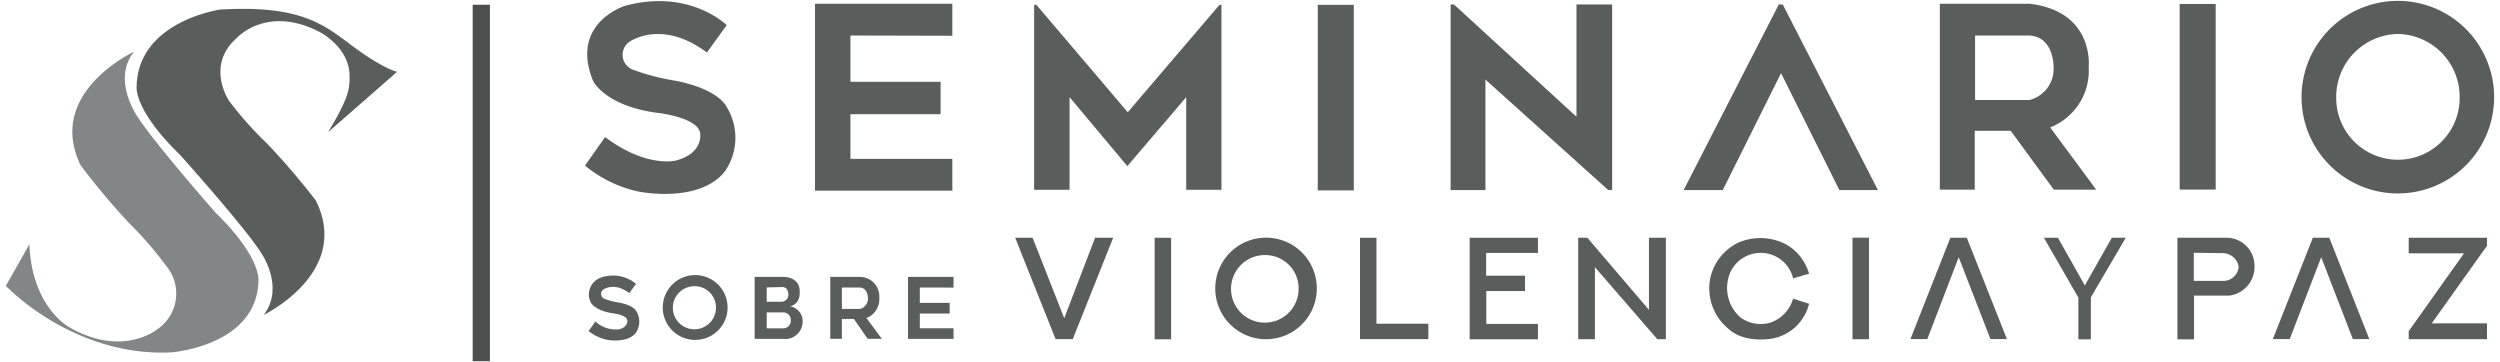 <svg id="Layer_1" data-name="Layer 1" xmlns="http://www.w3.org/2000/svg" viewBox="0 0 290 42"><defs><style>.cls-1{fill:#838686;}.cls-2{fill:#595e5d;}.cls-3{fill:none;stroke:#4d4f4e;stroke-miterlimit:10;stroke-width:2px;}</style></defs><title>logo-svp-gris</title><path class="cls-1" d="M15.55,6S5.27,10.74,9.35,19.17a84.24,84.24,0,0,0,5.56,6.64,41,41,0,0,1,4.34,5,5,5,0,0,1-1.15,7.48s-4,3.2-10.15-.38c0,0-4.28-2.36-4.54-9.58L.68,33.16s7.72,8.23,19.15,7.72c0,0,9.9-.7,10.15-8.24,0,0,.45-2.68-5-8,0,0-7.92-9-9.39-11.69C15.61,12.91,13.12,9,15.55,6Z"/><path class="cls-2" d="M30.58,36.53s10.23-4.9,6.05-13.28A85,85,0,0,0,31,16.67a40.8,40.8,0,0,1-4.4-4.93s-2.8-4.06.82-7.29c0,0,3.43-3.9,9.56-.79,0,0,3.49,1.69,3.57,5.07,0,1.56,0,2.45-2.49,6.6l8-7S44.51,8,41.15,5.53s-5.92-5-15.62-4.42c0,0-9.51,1.35-9.68,8.89,0,0-.42,2.69,5.07,8,0,0,8,8.92,9.52,11.58C30.44,29.57,33,33.44,30.58,36.53Z"/><line class="cls-3" x1="55.83" y1="0.55" x2="55.83" y2="41.9"/><path class="cls-2" d="M82,6.09l2.3-3.17S80-1.36,72.49.68c0,0-6.44,2-3.69,8.71,0,0,1.3,2.79,7.16,3.66,0,0,4.79.46,5.24,2.3,0,0,.55,2.37-2.78,3.27,0,0-3.4.91-8.23-2.72l-2.33,3.31a14.63,14.63,0,0,0,6.15,3s6.9,1.46,10-2.23a6.81,6.81,0,0,0,.26-7.61s-.84-2-5.89-3a26.17,26.17,0,0,1-5-1.3A1.84,1.84,0,0,1,73,4.86S76.7,2.14,82,6.09Z"/><path class="cls-2" d="M73,34l.78-1.07a4.17,4.17,0,0,0-4-.75,2.07,2.07,0,0,0-1.24,2.93S69,36,71,36.33c0,0,1.61.16,1.76.78,0,0,.19.79-.93,1.09a3.46,3.46,0,0,1-2.76-.91l-.79,1.11a5,5,0,0,0,2.07,1s2.32.49,3.37-.75a2.28,2.28,0,0,0,.09-2.55s-.29-.69-2-1a8.87,8.87,0,0,1-1.68-.43A.62.62,0,0,1,70,33.58S71.24,32.67,73,34Z"/><polygon class="cls-2" points="110.47 4.15 110.47 0.43 94.54 0.43 94.54 22.12 110.47 22.12 110.47 18.43 98.65 18.43 98.65 13.25 109.11 13.25 109.11 9.49 98.65 9.49 98.65 4.12 110.47 4.15"/><polygon class="cls-2" points="110.61 33.36 110.61 32.12 105.33 32.12 105.33 39.31 110.61 39.31 110.61 38.08 106.7 38.08 106.7 36.37 110.16 36.37 110.16 35.13 106.7 35.13 106.7 33.35 110.61 33.36"/><polygon class="cls-2" points="119.96 22.02 124.07 22.02 124.07 11.27 130.77 19.27 137.6 11.27 137.6 22.02 141.69 22.02 141.69 0.56 141.46 0.56 130.82 13.02 120.22 0.56 119.96 0.56 119.96 22.02"/><rect class="cls-2" x="152.86" y="0.56" width="4.18" height="21.53"/><rect class="cls-2" x="133.94" y="27.58" width="1.91" height="11.78"/><rect class="cls-2" x="214.89" y="27.57" width="1.91" height="11.78"/><rect class="cls-2" x="252.84" y="0.46" width="4.18" height="21.53"/><polygon class="cls-2" points="168.27 22.05 172.31 22.05 172.31 9.23 186.56 22.05 187.01 22.05 187.01 0.52 182.87 0.52 182.87 13.54 168.66 0.52 168.27 0.52 168.27 22.05"/><polygon class="cls-2" points="195.3 22.05 199.84 22.05 206.6 8.49 213.37 22.05 217.84 22.05 206.8 0.52 206.34 0.52 195.3 22.05"/><path class="cls-2" d="M235.39.43c7.61.87,6.9,7.35,6.9,7.35a7.07,7.07,0,0,1-4.47,7L243.16,22h-4.92l-5-6.83h-4.17V22h-4.05V.43Zm-6.28,3.69V11.6h6.31a3.72,3.72,0,0,0,2.79-3.89s.06-3.59-3-3.59Z"/><path class="cls-2" d="M99.75,32.12A2.27,2.27,0,0,1,102,34.57a2.34,2.34,0,0,1-1.49,2.32l1.78,2.41h-1.64L99.05,37H97.66V39.3H96.31V32.12Zm-2.09,1.23v2.49h2.1a1.23,1.23,0,0,0,.92-1.29s0-1.2-1-1.2Z"/><path class="cls-2" d="M289.32,11.27A11.17,11.17,0,1,1,278.16.1,11.17,11.17,0,0,1,289.32,11.27ZM278.16,3.94A7.3,7.3,0,0,0,271,11.37a7.16,7.16,0,1,0,14.32,0A7.3,7.3,0,0,0,278.16,3.94Z"/><path class="cls-2" d="M152.75,33.46a5.89,5.89,0,1,1-5.89-5.89A5.88,5.88,0,0,1,152.75,33.46Zm-5.89-3.87a3.92,3.92,0,1,0,3.78,3.92A3.86,3.86,0,0,0,146.86,29.59Z"/><path class="cls-2" d="M84.4,35.67a3.76,3.76,0,1,1-3.76-3.76A3.76,3.76,0,0,1,84.4,35.67ZM80.64,33.2a2.5,2.5,0,1,0,2.41,2.5A2.46,2.46,0,0,0,80.64,33.2Z"/><path class="cls-2" d="M90.94,32.12c1.9.1,1.82,1.58,1.82,1.58.13,1.69-1.13,1.83-1.13,1.83a1.73,1.73,0,0,1,1.47,1.78,2,2,0,0,1-2.23,2H87.54V32.12Zm-2,1.22V35h1.7a.8.8,0,0,0,.81-.85s0-.85-.67-.85Zm0,2.9v1.85h1.89a.88.88,0,0,0,.9-.93.86.86,0,0,0-.84-.92Z"/><polygon class="cls-2" points="117.76 27.58 122.45 39.34 124.44 39.34 129.13 27.58 127.03 27.58 123.45 36.91 119.78 27.58 117.76 27.58"/><polygon class="cls-2" points="157.76 27.58 157.76 39.34 165.69 39.34 165.69 37.55 159.67 37.55 159.67 27.58 157.76 27.58"/><polygon class="cls-2" points="170.48 27.58 170.48 39.36 178.4 39.36 178.4 37.57 172.41 37.57 172.41 33.76 176.9 33.76 176.9 31.98 172.39 31.98 172.39 29.34 178.4 29.34 178.4 27.58 170.48 27.58"/><polygon class="cls-2" points="183.07 27.58 183.07 39.35 185.01 39.35 185.01 30.99 192.25 39.35 193.24 39.35 193.24 27.58 191.28 27.58 191.28 35.94 184.13 27.58 183.07 27.58"/><path class="cls-2" d="M208,32.29a3.87,3.87,0,0,0-7.59.35,4.53,4.53,0,0,0,1.48,4.18,4,4,0,0,0,3.39.63A4.13,4.13,0,0,0,208,34.64l1.85.6a5.41,5.41,0,0,1-4.09,4s-3.29.72-5.27-1.1a6.08,6.08,0,0,1-2.13-5.71,6,6,0,0,1,3.27-4.28,6.44,6.44,0,0,1,5.59.22,5.68,5.68,0,0,1,2.63,3.38Z"/><polygon class="cls-2" points="221.61 39.33 223.57 39.33 227.21 29.84 230.89 39.33 232.8 39.33 228.15 27.58 226.24 27.58 221.61 39.33"/><polygon class="cls-2" points="263.65 39.33 265.61 39.33 269.26 29.84 272.93 39.33 274.84 39.33 270.2 27.58 268.29 27.58 263.65 39.33"/><polygon class="cls-2" points="237.09 27.58 241.09 34.52 241.09 39.36 242.54 39.36 242.54 34.49 246.59 27.58 244.97 27.58 241.84 33.11 238.72 27.58 237.09 27.58"/><path class="cls-2" d="M258.31,27.58a3.24,3.24,0,0,1,3.21,3.2,3.35,3.35,0,0,1-2.93,3.51h-4.08v5.07h-1.93V27.58Zm-3.83,1.74v3.26h3.64A1.83,1.83,0,0,0,259.69,31a1.88,1.88,0,0,0-1.7-1.63Z"/><polygon class="cls-2" points="279.41 27.58 279.41 29.39 285.82 29.39 279.41 38.42 279.41 39.35 288.49 39.35 288.49 37.51 282.08 37.51 288.49 28.51 288.49 27.58 279.41 27.58"/></svg>